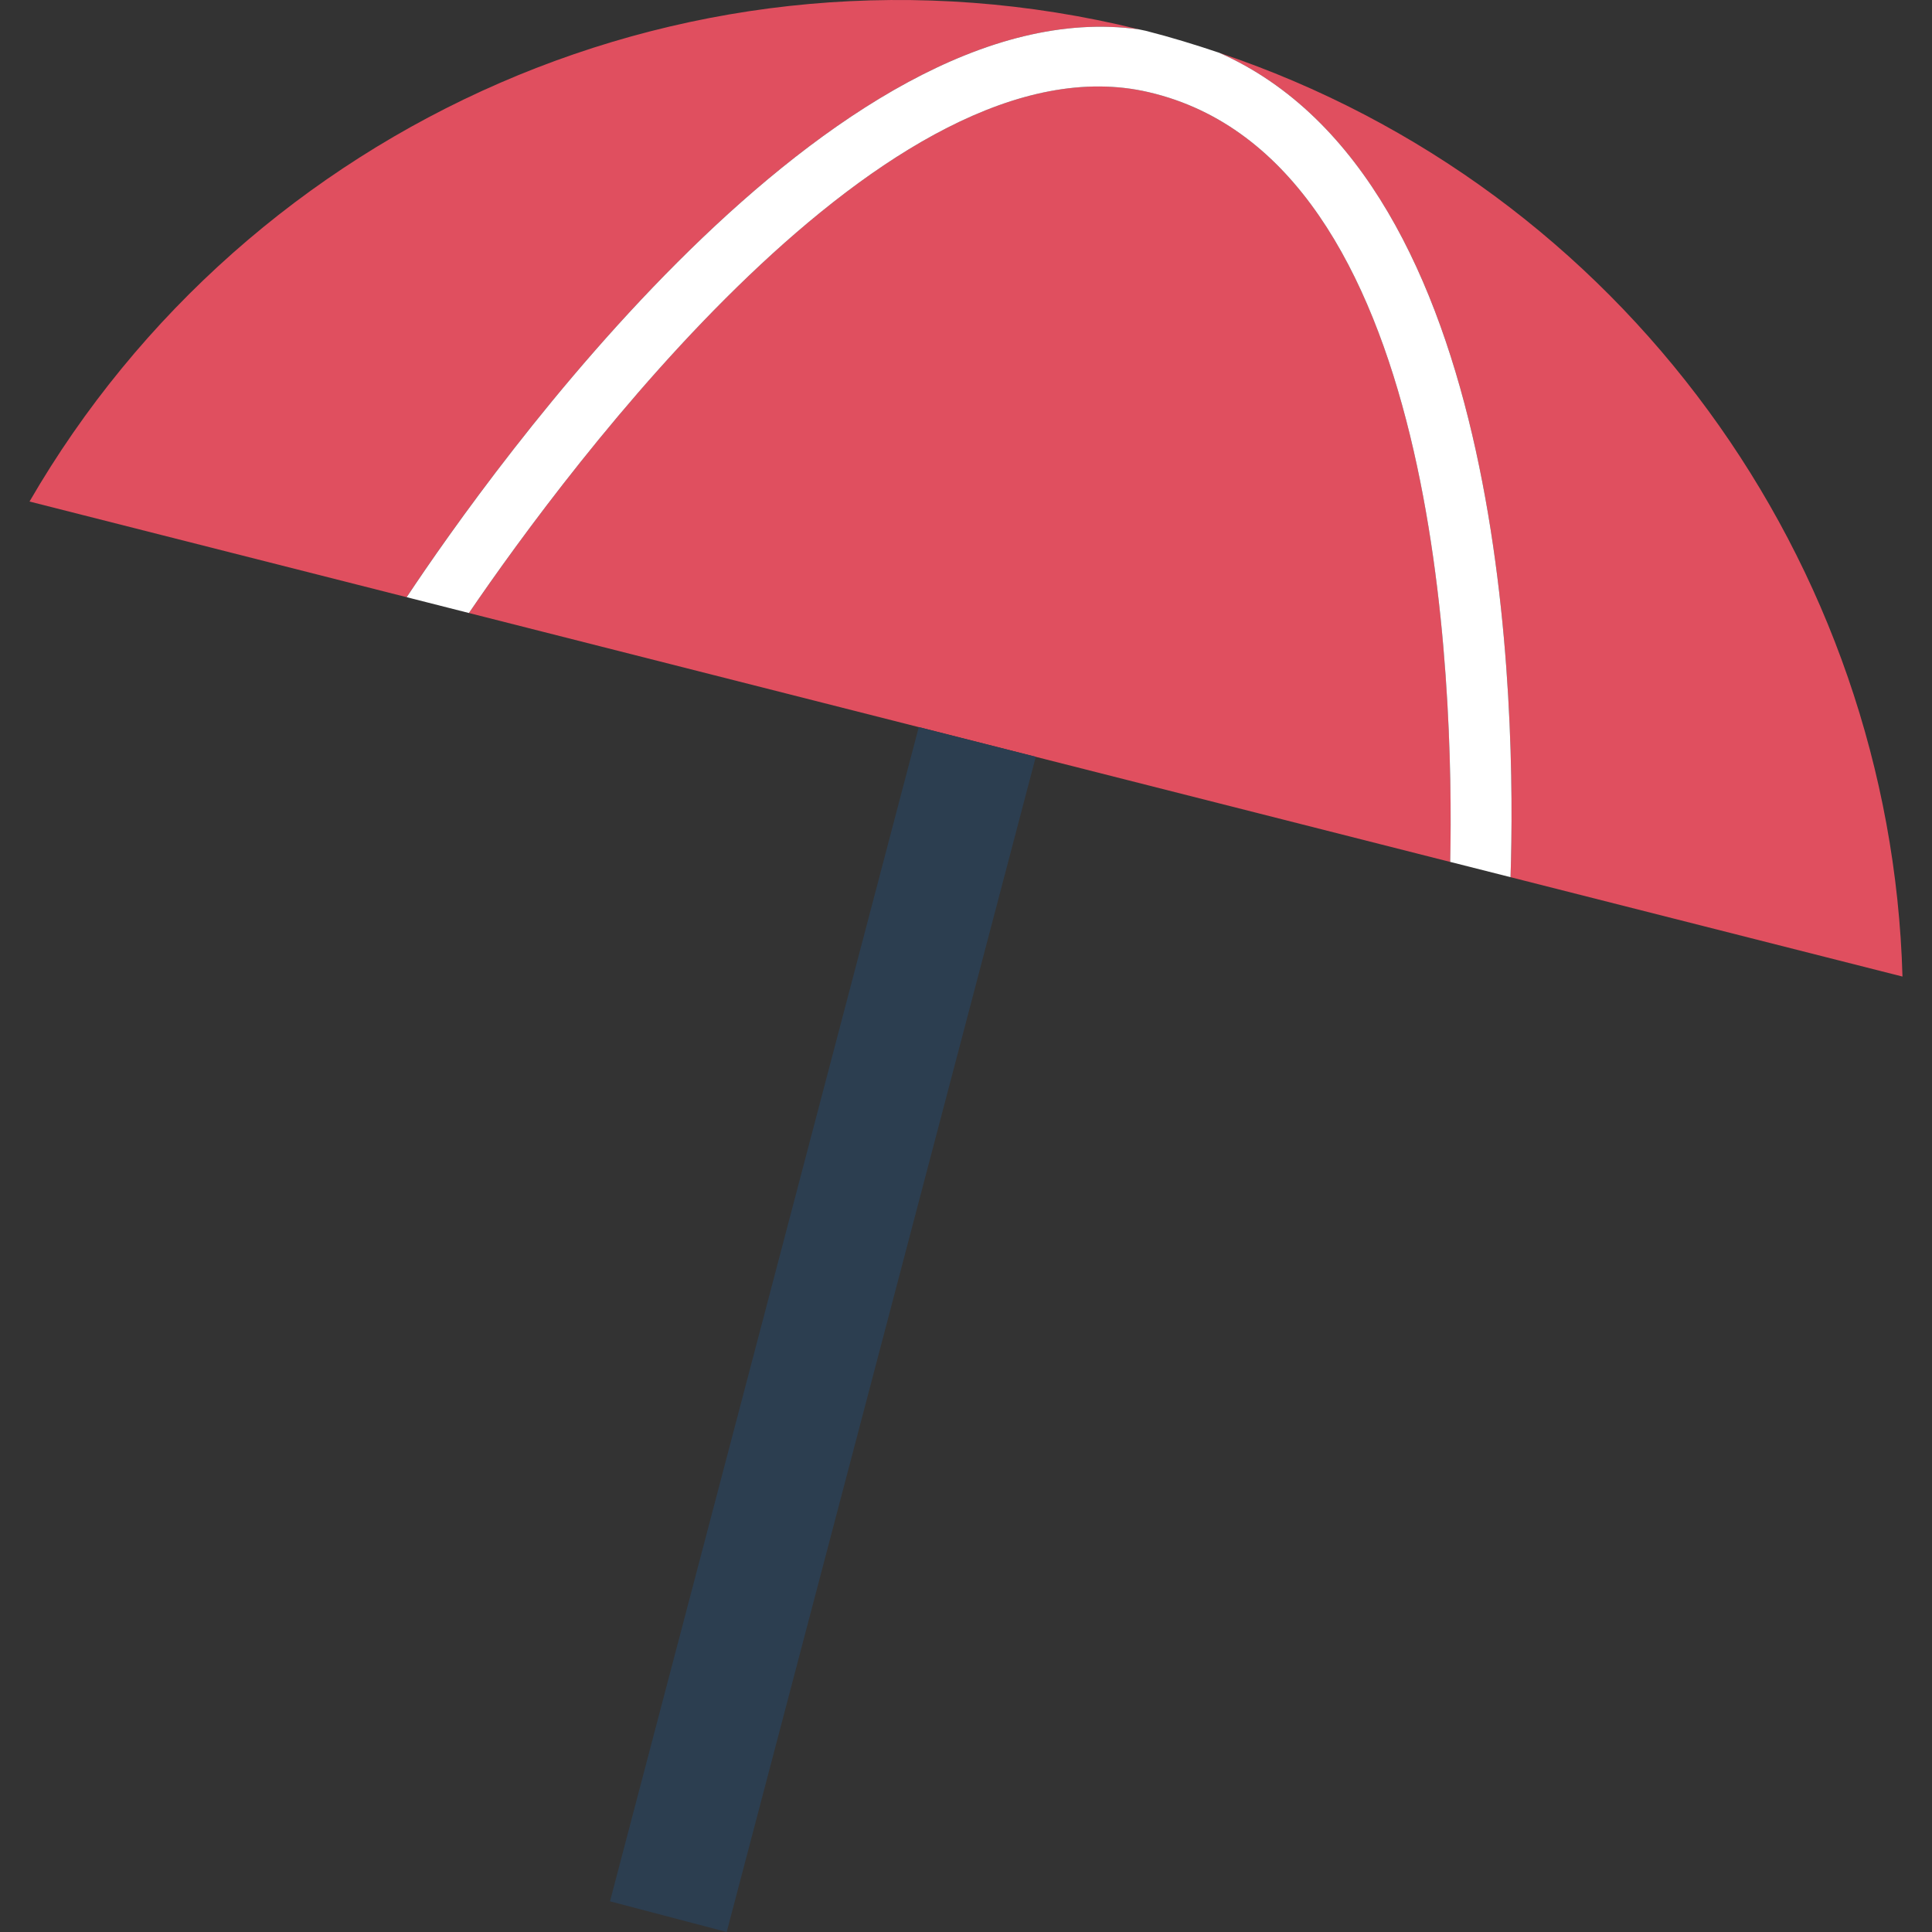 <?xml version="1.0" encoding="iso-8859-1"?>
<!-- Generator: Adobe Illustrator 19.0.0, SVG Export Plug-In . SVG Version: 6.00 Build 0)  -->
<svg version="1.1" id="Layer_1" xmlns="http://www.w3.org/2000/svg" xmlns:xlink="http://www.w3.org/1999/xlink" x="0px" y="0px"
	 viewBox="0 0 511.934 511.934" style="enable-background:new 0 0 511.934 511.934;" xml:space="preserve">
<rect x="0" y="0" width="511.934" height="511.934" fill="#333333" stroke="none"/>
<g>
	<path style="fill:#E04F5F;" d="M304.399,24.43c-68.528-16.064-154.048,99.744-180.144,138l119.2,30.24l31.008,7.872l109.824,27.856
		C385.279,180.75,381.455,42.366,304.399,24.43z"/>
	<path style="fill:#E04F5F;" d="M323.023,13.966c76.96,34,78.688,174.192,77.232,218.464l103.856,26.336
		C501.055,149.23,430.271,49.966,323.023,13.966z"/>
	<path style="fill:#E04F5F;" d="M301.823,7.79c-117.536-28.976-236.128,25.12-294,125.104l99.92,25.344
		C129.951,124.814,221.039-3.554,301.823,7.79z"/>
</g>
<path style="fill:#FFFFFF;" d="M323.023,13.966c-6.368-2.144-12.832-4.128-19.44-5.808c-0.592-0.144-1.168-0.224-1.76-0.368
	C221.039-3.554,129.951,124.814,107.759,158.238l16.496,4.192c26.096-38.256,111.616-154.048,180.144-138
	c77.04,17.936,80.88,156.32,79.872,203.952l15.984,4.048C401.711,188.158,399.983,47.966,323.023,13.966z"/>
<polygon style="fill:#2C3E50;" points="274.463,200.526 243.455,192.654 161.631,503.806 192.559,511.934 "/>
<g>
</g>
<g>
</g>
<g>
</g>
<g>
</g>
<g>
</g>
<g>
</g>
<g>
</g>
<g>
</g>
<g>
</g>
<g>
</g>
<g>
</g>
<g>
</g>
<g>
</g>
<g>
</g>
<g>
</g>
</svg>
